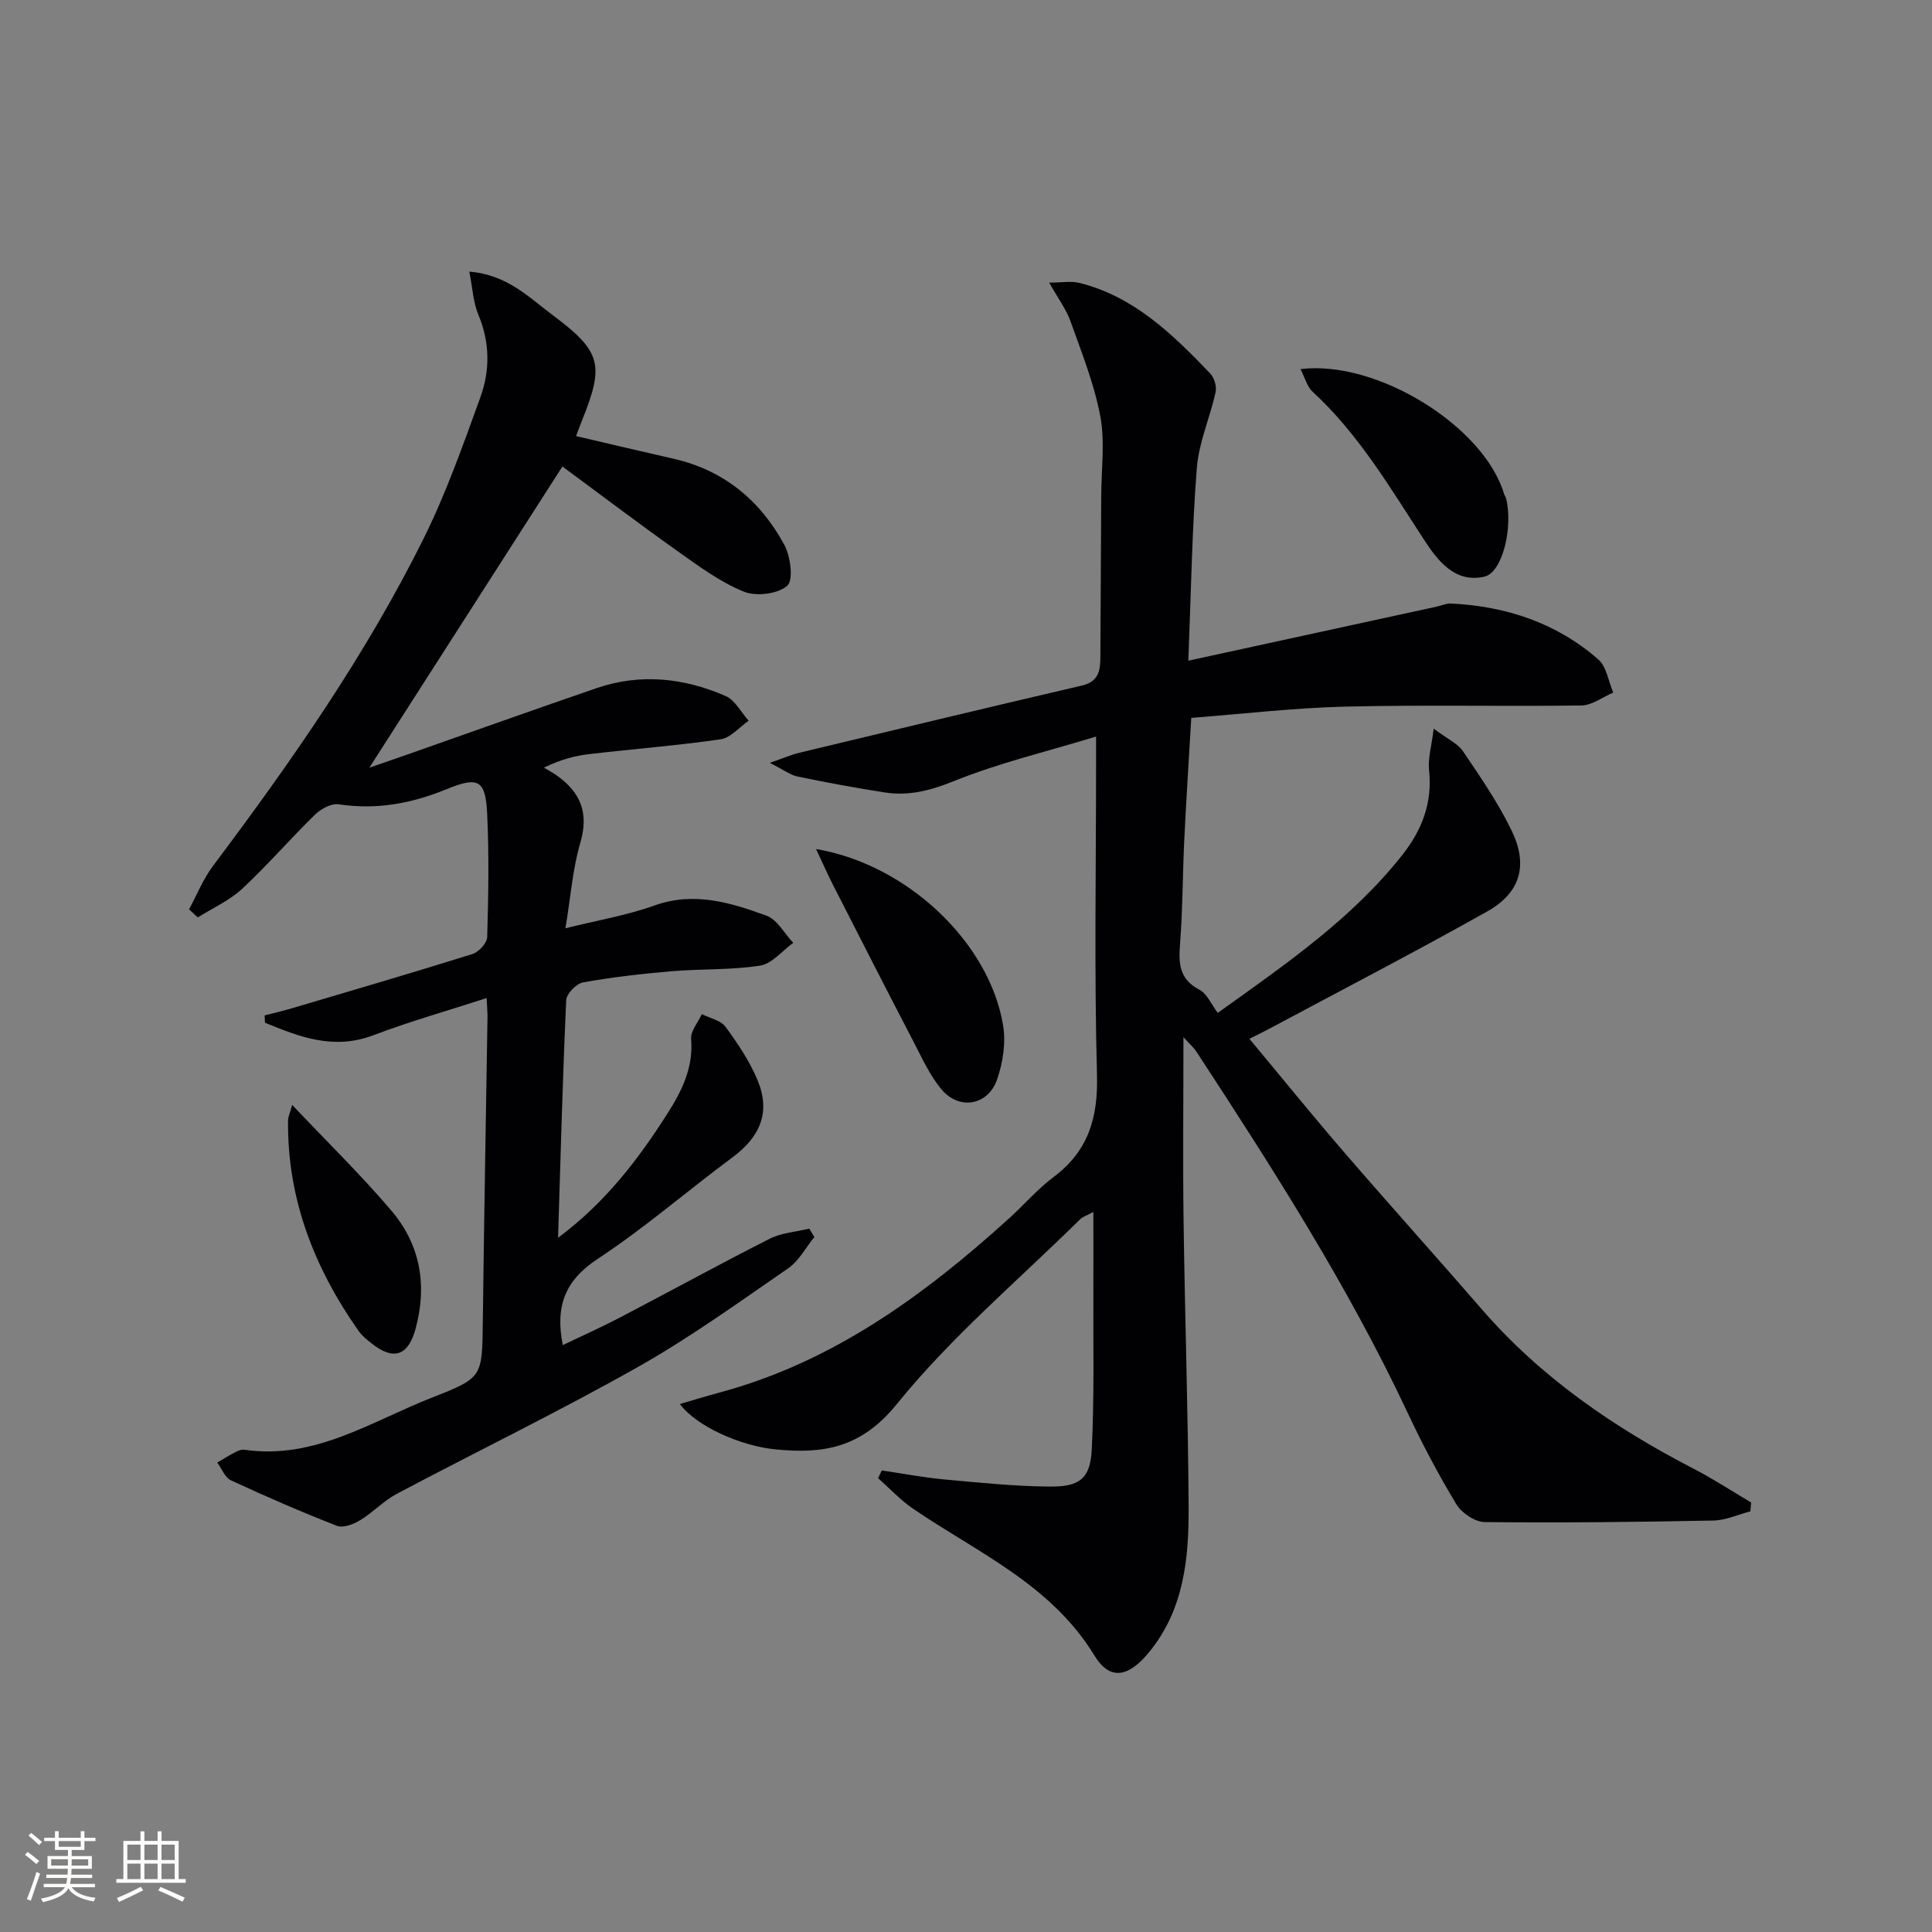 <svg enable-background="new 0 0 400 400" viewBox="0 0 400 400" xmlns="http://www.w3.org/2000/svg"><rect x="0" y="0" width="400" height="400" fill="#808080" stroke="none"/><g fill="#010104"><path d="m140.76 290.69c2.89-.84 5.5-1.65 8.14-2.36 23.51-6.3 42.46-20.16 60.12-36.17 3.08-2.8 5.83-6.01 9.14-8.49 7.17-5.38 9.2-12.25 8.96-21.1-.58-21.48-.19-42.99-.19-64.48 0-1.48 0-2.95 0-5.59-10.27 3.12-20.09 5.46-29.36 9.19-4.85 1.96-9.36 3.16-14.37 2.38-6.06-.94-12.09-2.06-18.09-3.3-1.5-.31-2.85-1.38-5.73-2.83 3-1.04 4.52-1.71 6.11-2.09 19.5-4.68 39-9.37 58.53-13.92 3.49-.81 3.79-3.16 3.8-5.95.05-11.16.13-22.33.18-33.49.02-5.46.8-11.08-.2-16.35-1.27-6.71-3.87-13.19-6.18-19.66-.87-2.45-2.51-4.62-4.4-7.97 2.73 0 4.59-.36 6.26.06 11.34 2.84 19.32 10.66 27.06 18.73.85.88 1.4 2.7 1.14 3.88-1.16 5.27-3.47 10.4-3.89 15.7-1 12.74-1.18 25.54-1.76 39.91 17.61-3.83 34.52-7.52 51.44-11.2.96-.21 1.93-.68 2.88-.64 11.43.55 21.87 3.99 30.55 11.57 1.72 1.5 2.1 4.54 3.1 6.87-2.19.93-4.38 2.64-6.58 2.67-16.32.23-32.66-.16-48.97.24-10.58.26-21.13 1.51-31.81 2.33-.52 9-1.06 17.12-1.45 25.25-.34 7.14-.32 14.31-.87 21.44-.31 4.06-.25 7.38 4 9.59 1.6.83 2.48 3.06 3.8 4.8 14.28-10.22 27.84-19.56 38.2-32.68 4.08-5.16 6.28-10.82 5.55-17.58-.26-2.41.52-4.93.96-8.59 2.82 2.12 4.96 3.05 6.07 4.68 3.62 5.36 7.33 10.74 10.12 16.54 3.41 7.12 1.73 12.79-5.1 16.62-14.93 8.39-30.14 16.27-45.24 24.35-1.13.61-2.29 1.16-4.01 2.02 6.78 8.13 13.14 15.99 19.75 23.64 9.35 10.84 18.94 21.47 28.31 32.29 12.3 14.21 27.45 24.57 44 33.13 4.06 2.1 7.89 4.62 11.83 6.95-.06.61-.11 1.22-.17 1.83-2.55.66-5.09 1.85-7.65 1.9-15.78.31-31.56.49-47.34.32-2.02-.02-4.78-1.89-5.88-3.7-3.69-6.09-7.03-12.43-10.06-18.88-12.34-26.29-27.95-50.64-43.79-74.87-.51-.77-1.24-1.4-2.65-2.95 0 13.5-.14 25.91.03 38.31.27 19.64.93 39.28 1.04 58.93.06 10.7-.96 21.31-8.22 30.14-4.12 5.01-8 6.02-11.26.68-9.02-14.8-24.23-21.32-37.57-30.43-2.63-1.79-4.84-4.2-7.24-6.32.25-.53.51-1.07.76-1.6 4.31.63 8.6 1.46 12.93 1.86 7.27.67 14.57 1.42 21.86 1.48 6.24.05 8.39-1.68 8.69-7.72.54-10.95.28-21.94.33-32.91.03-5.14 0-10.28 0-16.23-1.46.79-2.22 1-2.71 1.49-12.8 12.63-26.71 24.36-37.96 38.26-7.39 9.13-15.18 10.39-25.15 9.41-7.1-.69-16.31-4.71-19.79-9.39z"/><path d="m97.17 56.24c7.84.62 12.34 5.34 17.29 9.03 9.99 7.45 10.68 10.24 6.13 21.54-.42 1.03-.79 2.08-1.32 3.48 6.97 1.62 13.55 3.19 20.15 4.68 10.42 2.36 17.95 8.62 22.93 17.76 1.32 2.42 1.98 7.34.64 8.54-1.93 1.72-6.43 2.26-9 1.22-4.84-1.96-9.23-5.2-13.55-8.27-8.12-5.76-16.05-11.78-24-17.64-13.41 20.92-26.54 41.42-39.97 62.36 2.52-.87 4.83-1.66 7.12-2.46 13.3-4.67 26.57-9.43 39.9-14 9.09-3.12 18.1-2.14 26.74 1.62 1.96.85 3.2 3.37 4.77 5.12-1.92 1.33-3.72 3.54-5.79 3.84-9.03 1.31-18.14 2.01-27.21 3.07-2.93.34-5.81 1.07-9.39 2.8.94.57 1.92 1.08 2.8 1.72 4.84 3.48 6.53 7.75 4.74 13.83-1.58 5.36-1.98 11.07-3.08 17.71 6.56-1.64 12.68-2.66 18.44-4.72 8.2-2.93 15.74-.6 23.18 2.11 2.23.81 3.71 3.69 5.54 5.62-2.27 1.64-4.39 4.34-6.86 4.72-6.04.94-12.27.65-18.39 1.17s-12.24 1.22-18.28 2.31c-1.38.25-3.41 2.35-3.47 3.68-.74 16.07-1.16 32.15-1.69 49.19 9.86-7.35 16.61-16.25 22.66-25.74 2.97-4.66 5.38-9.5 4.89-15.41-.14-1.65 1.43-3.44 2.21-5.16 1.67.85 3.91 1.28 4.9 2.62 2.54 3.45 5 7.12 6.64 11.05 2.74 6.57.62 11.68-5.19 15.99-9.36 6.94-18.2 14.63-27.91 21.02-6.74 4.44-8.83 9.77-7.22 17.85 4.05-1.95 8.08-3.74 11.97-5.78 10.31-5.39 20.51-11 30.89-16.25 2.45-1.24 5.43-1.42 8.17-2.08.35.58.71 1.15 1.06 1.73-1.79 2.19-3.2 4.94-5.44 6.49-10.26 7.07-20.41 14.4-31.24 20.5-16.33 9.21-33.23 17.41-49.8 26.19-2.71 1.44-4.9 3.84-7.54 5.44-1.38.84-3.53 1.68-4.82 1.18-7.42-2.89-14.72-6.07-21.95-9.42-1.25-.58-1.91-2.42-2.84-3.68 1.23-.72 2.43-1.48 3.7-2.14.58-.3 1.3-.61 1.91-.52 14.54 2.13 26.28-5.87 38.84-10.79 10.55-4.13 10.39-4.25 10.53-15.75.25-20.98.65-41.95.97-62.92.02-.98-.08-1.96-.18-4.05-8.1 2.63-15.88 4.82-23.4 7.68-8.26 3.14-15.32.37-22.49-2.58-.02-.5-.05-1.01-.07-1.51 1.95-.51 3.91-.96 5.84-1.53 12.41-3.68 24.84-7.31 37.19-11.18 1.3-.41 3.01-2.27 3.05-3.51.25-8.46.39-16.94 0-25.39-.33-7.09-1.74-7.96-8.38-5.24-7.26 2.98-14.53 4.33-22.37 3.14-1.53-.23-3.71.97-4.94 2.18-5.12 5-9.81 10.45-15.05 15.32-2.63 2.44-6.1 3.98-9.18 5.93-.6-.56-1.21-1.13-1.81-1.69 1.63-3.01 2.93-6.27 4.96-8.98 16.21-21.59 31.66-43.69 43.68-67.93 4.62-9.35 8.12-19.28 11.68-29.11 2.01-5.56 1.98-11.34-.41-17.06-1.09-2.59-1.21-5.58-1.88-8.94z"/><path d="m168.96 175.78c19.04 3.25 35.95 19.5 38.73 36.57.58 3.57-.05 7.67-1.25 11.13-1.87 5.39-7.8 6.44-11.47 2.11-2.41-2.84-4.01-6.41-5.76-9.77-5.64-10.84-11.2-21.74-16.75-32.62-1.08-2.11-2.03-4.29-3.5-7.42z"/><path d="m269.25 76.42c15.89-1.95 38 11.87 42.15 25.84.09.31.33.59.41.91 1.49 5.92-.69 15.38-4.51 16.23-6.12 1.37-9.68-3.37-12.53-7.75-6.98-10.7-13.45-21.73-22.98-30.52-1.19-1.09-1.64-2.98-2.54-4.71z"/><path d="m60.49 228.76c7.27 7.69 14.25 14.49 20.54 21.89 5.97 7.01 7.46 15.38 5.03 24.38-1.5 5.59-4.45 6.73-8.96 3.24-1.04-.81-2.12-1.67-2.87-2.73-9.19-13.08-14.79-27.39-14.59-43.62.02-.73.39-1.46.85-3.16z"/></g><path d="m5.17 384 .55-.58c.85.61 1.65 1.24 2.4 1.87l-.59.64c-.83-.73-1.62-1.38-2.36-1.93m1.22 9.53-.82-.34c.71-1.76 1.37-3.64 1.98-5.63.24.13.5.25.76.36-.6 1.67-1.24 3.54-1.92 5.61m-.5-13.5.57-.54c.56.44 1.31 1.06 2.26 1.87l-.64.64c-.68-.66-1.41-1.32-2.19-1.97m3.25.46h2.24v-1.36h.77v1.36h4.57v-1.36h.76v1.36h2.28v.69h-2.28v1.84h-2.64v1.26h4.18v2.64h-4.21c0 .45-.02.86-.05 1.21h4.32v.69h-4.38c-.04.34-.1.75-.19 1.22h5.15v.69h-4.82c.87 1.19 2.51 1.92 4.93 2.19-.17.31-.3.57-.37.76-2.77-.49-4.52-1.41-5.26-2.76-.56 1.26-2.3 2.23-5.24 2.9-.12-.25-.26-.48-.43-.72 2.73-.55 4.38-1.34 4.96-2.38h-4.38v-.69h4.65c.1-.38.17-.79.21-1.22h-4.32v-.69h4.4c.03-.34.05-.75.05-1.21h-4.2v-2.64h4.23v-1.26h-2.69v-1.84h-2.24zm1.46 4.46v1.29h3.45c.01-.4.02-.57.01-.53v-.32-.45h-3.46zm1.55-2.59h4.57v-1.19h-4.57zm6.11 2.59h-3.42v.77c-.01.19-.01.37-.02.53h3.44z" fill="#fcfbfa"/><path d="m32.63 379.16h.82v1.98h3.54v7.89h1.46v.78h-14.37v-.78h1.46v-7.89h3.54v-1.98h.82v1.98h2.73zm-3.49 11.48.5.73c-1.61.82-3.28 1.63-5 2.41-.13-.27-.28-.55-.44-.82 1.75-.72 3.4-1.49 4.94-2.32m-2.78-5.55h2.73v-3.18h-2.73zm0 3.95h2.73v-3.2h-2.73zm3.54-3.95h2.73v-3.18h-2.73zm0 3.95h2.73v-3.2h-2.73zm7.89 4.68c-1.84-.92-3.51-1.7-5.02-2.32l.45-.73c1.89.8 3.57 1.55 5.04 2.23zm-1.62-11.81h-2.73v3.18h2.73zm-2.73 7.13h2.73v-3.2h-2.73z" fill="#fcfbfa"/></svg>